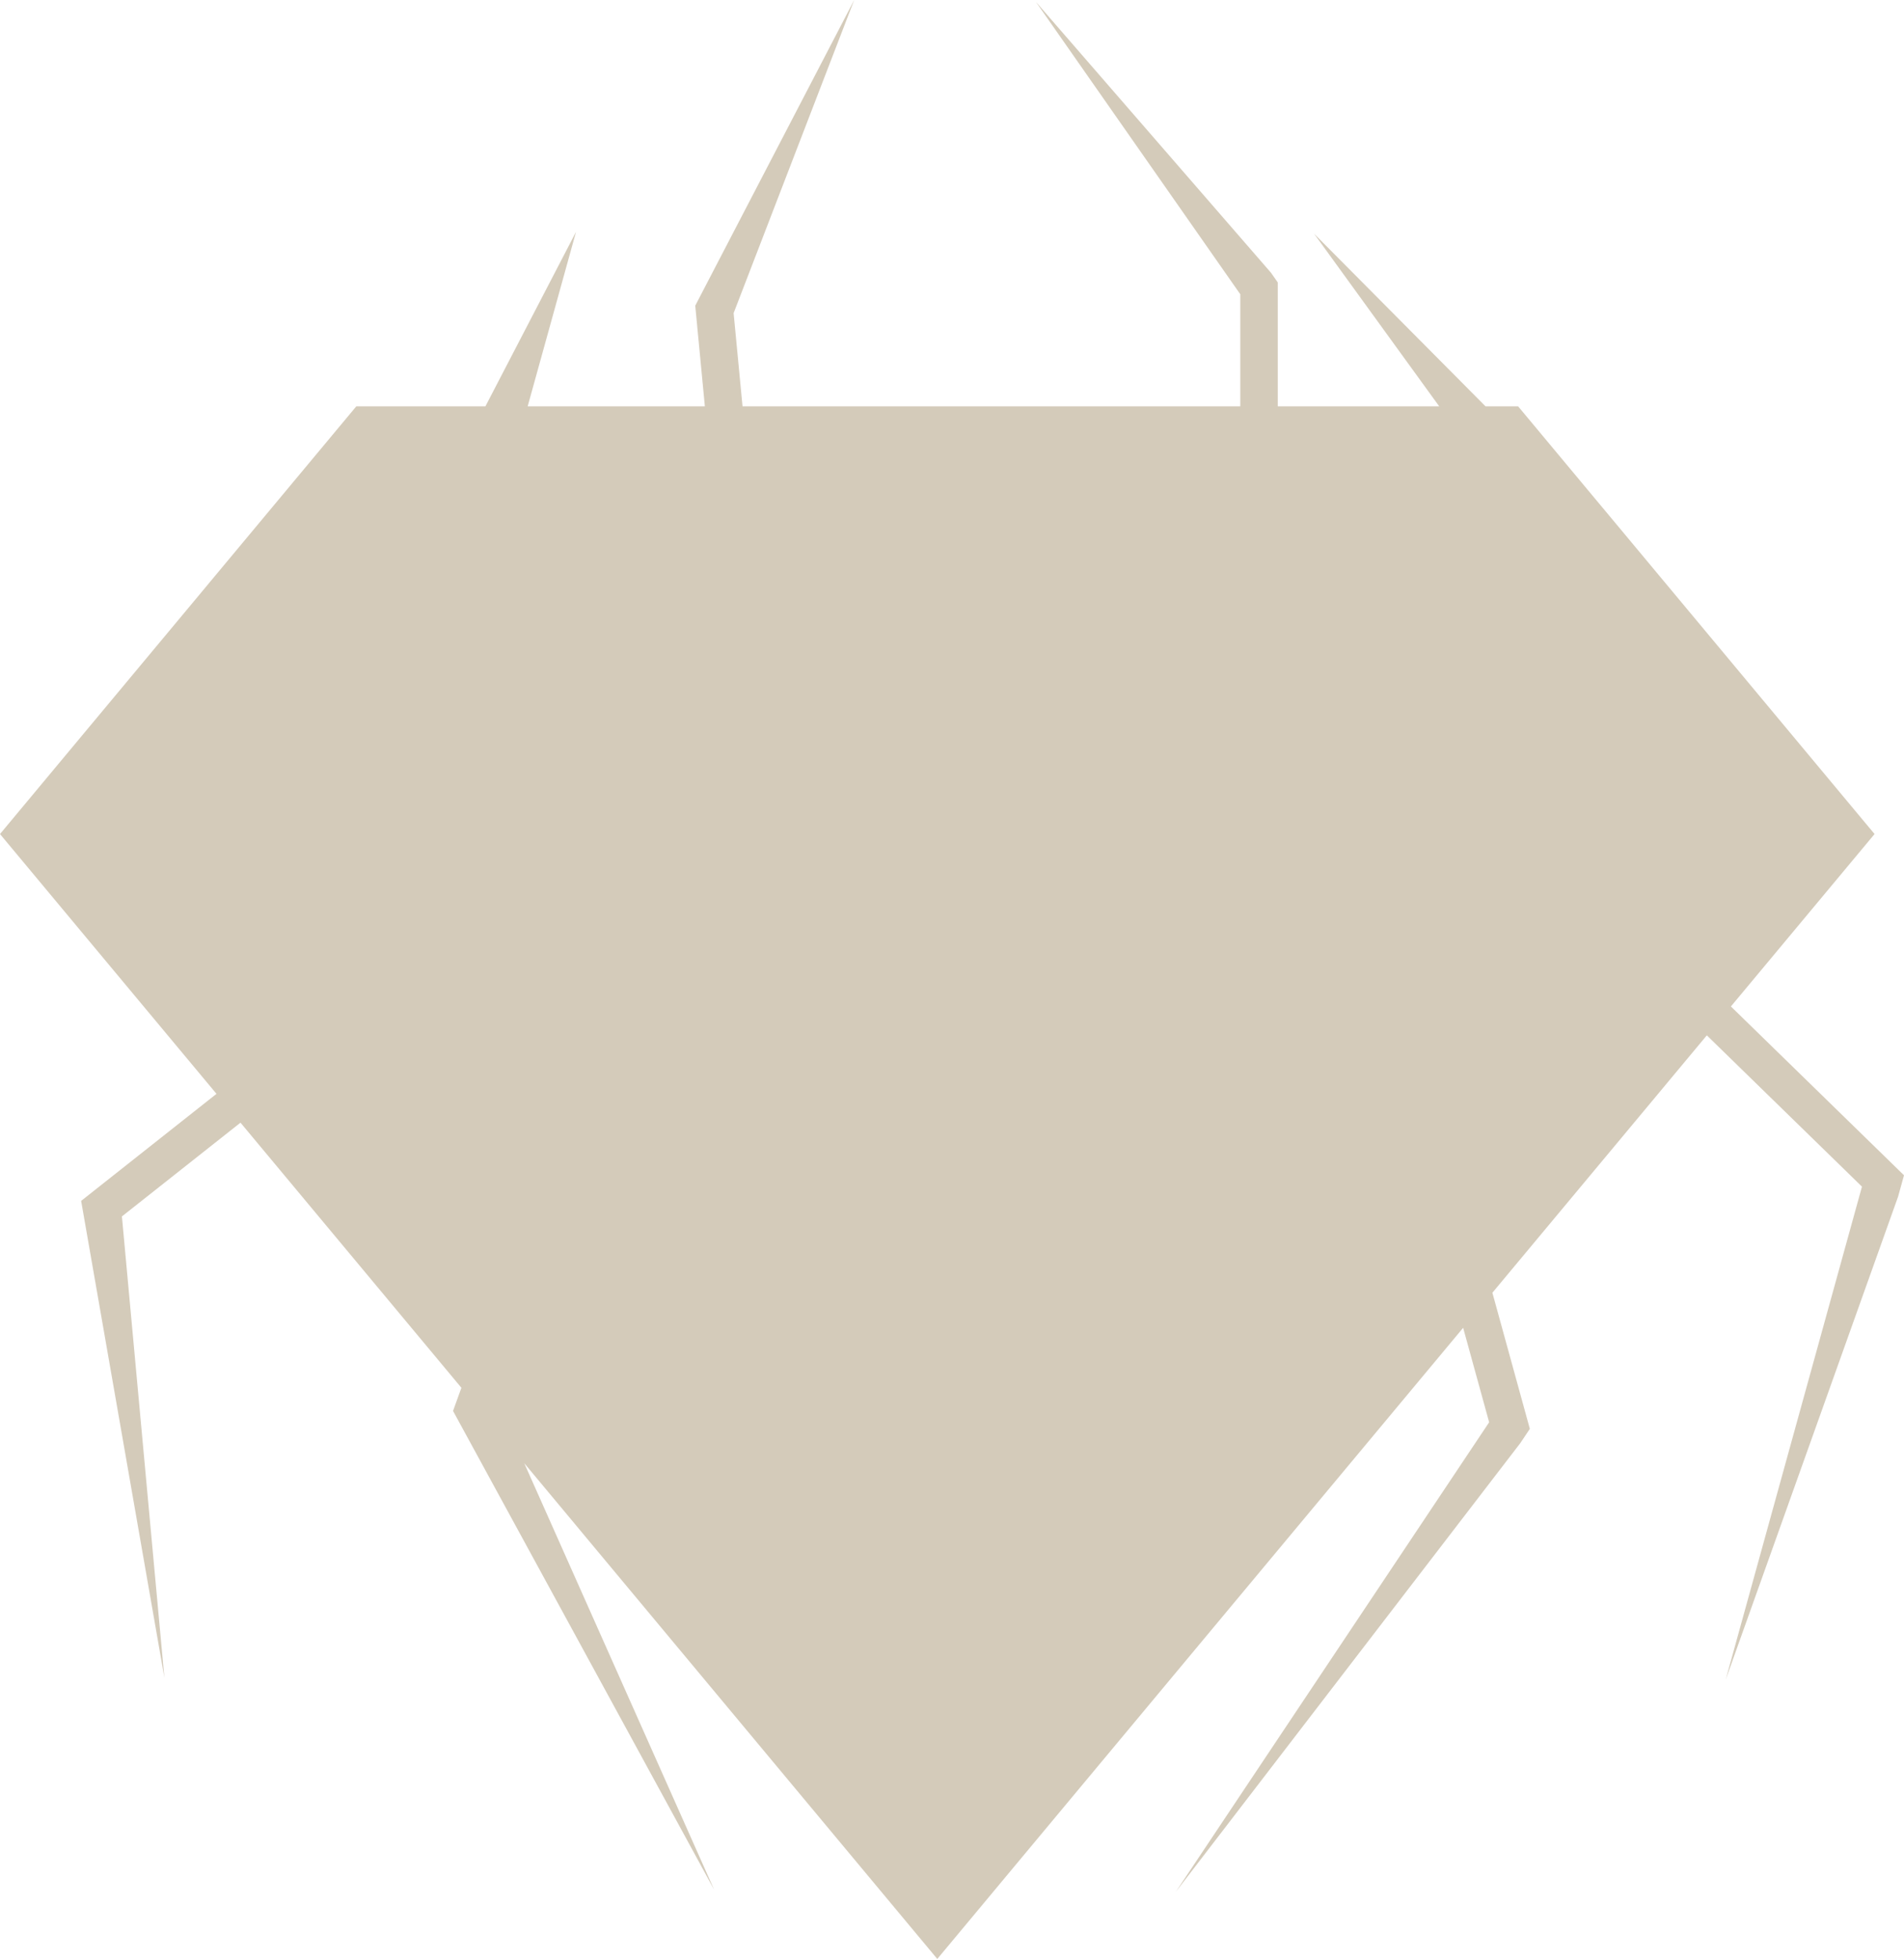 <svg version="1.1" id="图层_1" x="0px" y="0px" width="174.967px" height="180.001px" viewBox="0 0 174.967 180.001" enable-background="new 0 0 174.967 180.001" xml:space="preserve" xmlns="http://www.w3.org/2000/svg" xmlns:xlink="http://www.w3.org/1999/xlink" xmlns:xml="http://www.w3.org/XML/1998/namespace">
  <polygon fill="#D4CBBA" points="173.508,106.57 159.061,92.48 172.262,76.637 139.506,37.336 136.51,37.336 120.757,21.473 
	132.255,37.336 117.42,37.336 117.42,27.039 117.42,25.953 116.799,25.064 95.193,0.172 113.975,27.039 113.975,37.336 
	68.234,37.336 67.416,28.771 78.496,0 63.889,28.086 64.773,37.336 48.49,37.336 52.934,21.303 44.607,37.336 32.742,37.336 
	0,76.637 19.894,100.51 7.456,110.346 15.107,154.166 11.203,111.773 22.1,103.158 42.4,127.52 41.631,129.646 65.627,173.644 
	48.176,134.451 86.131,180.001 134.455,122.008 136.844,130.688 108.063,173.815 139.71,132.6 140.584,131.291 140.166,129.773 
	137.142,118.785 156.848,95.135 171.104,109.037 158.582,154.338 174.424,109.955 174.967,107.992 " class="color c1"/>
</svg>